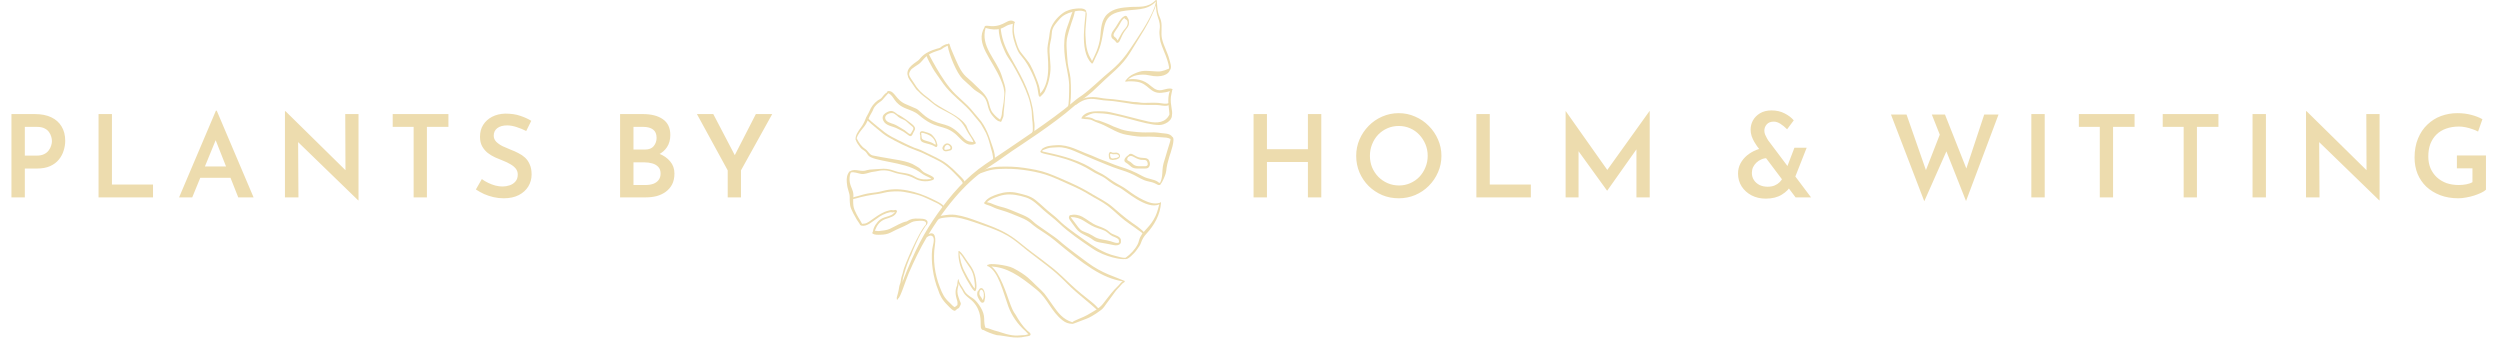 <svg width="437" height="59" viewBox="0 0 437 59" fill="none" xmlns="http://www.w3.org/2000/svg">
<path d="M6.12 19.94C7.227 19.94 8.173 20.127 8.96 20.5C9.747 20.873 10.347 21.407 10.76 22.1C11.187 22.793 11.4 23.633 11.4 24.62C11.4 25.193 11.307 25.767 11.12 26.34C10.947 26.913 10.667 27.433 10.28 27.9C9.907 28.366 9.4 28.747 8.76 29.04C8.133 29.32 7.36 29.46 6.44 29.46H4.34V34.5H2V19.94H6.12ZM6.44 27.2C6.947 27.2 7.373 27.113 7.72 26.94C8.067 26.767 8.333 26.547 8.52 26.28C8.72 26.013 8.86 25.74 8.94 25.46C9.033 25.166 9.08 24.907 9.08 24.68C9.08 24.44 9.04 24.18 8.96 23.9C8.88 23.607 8.747 23.333 8.56 23.08C8.373 22.813 8.113 22.6 7.78 22.44C7.447 22.267 7.02 22.18 6.5 22.18H4.34V27.2H6.44ZM17.227 19.94H19.567V32.26H26.747V34.5H17.227V19.94ZM31.304 34.5L37.744 19.34H37.884L44.324 34.5H41.644L37.104 23L38.784 21.86L33.604 34.5H31.304ZM35.344 29.1H40.324L41.124 31.08H34.644L35.344 29.1ZM62.609 35.02L51.429 24.18L52.109 24.46L52.169 34.5H49.809V19.44H49.909L60.929 30.28L60.389 30.12L60.349 19.94H62.669V35.02H62.609ZM68.644 19.94H78.384V22.18H74.624V34.5H72.304V22.18H68.644V19.94ZM91.984 22.9C91.464 22.633 90.91 22.407 90.324 22.22C89.737 22.02 89.177 21.92 88.644 21.92C87.924 21.92 87.35 22.08 86.924 22.4C86.51 22.72 86.304 23.16 86.304 23.72C86.304 24.12 86.45 24.473 86.744 24.78C87.037 25.073 87.41 25.333 87.864 25.56C88.317 25.773 88.797 25.98 89.304 26.18C89.744 26.34 90.177 26.533 90.604 26.76C91.044 26.973 91.437 27.24 91.784 27.56C92.13 27.88 92.404 28.28 92.604 28.76C92.817 29.227 92.924 29.806 92.924 30.5C92.924 31.26 92.73 31.96 92.344 32.6C91.957 33.227 91.404 33.727 90.684 34.1C89.964 34.473 89.084 34.66 88.044 34.66C87.444 34.66 86.85 34.593 86.264 34.46C85.69 34.327 85.144 34.147 84.624 33.92C84.104 33.68 83.624 33.413 83.184 33.12L84.224 31.3C84.544 31.54 84.91 31.76 85.324 31.96C85.737 32.16 86.164 32.32 86.604 32.44C87.044 32.547 87.457 32.6 87.844 32.6C88.257 32.6 88.664 32.533 89.064 32.4C89.477 32.267 89.817 32.047 90.084 31.74C90.364 31.433 90.504 31.026 90.504 30.52C90.504 30.107 90.384 29.753 90.144 29.46C89.904 29.166 89.59 28.913 89.204 28.7C88.83 28.473 88.417 28.273 87.964 28.1C87.51 27.927 87.044 27.733 86.564 27.52C86.097 27.306 85.664 27.047 85.264 26.74C84.864 26.42 84.537 26.033 84.284 25.58C84.03 25.127 83.904 24.567 83.904 23.9C83.904 23.1 84.09 22.407 84.464 21.82C84.837 21.233 85.35 20.767 86.004 20.42C86.67 20.073 87.437 19.887 88.304 19.86C89.33 19.86 90.204 19.986 90.924 20.24C91.657 20.48 92.304 20.773 92.864 21.12L91.984 22.9ZM112.371 19.94C113.851 19.94 115.017 20.24 115.871 20.84C116.737 21.44 117.171 22.36 117.171 23.6C117.171 24.427 116.977 25.133 116.591 25.72C116.217 26.293 115.691 26.74 115.011 27.06C114.331 27.366 113.537 27.533 112.631 27.56L112.271 26.32C113.351 26.333 114.311 26.506 115.151 26.84C115.991 27.16 116.657 27.62 117.151 28.22C117.644 28.806 117.891 29.506 117.891 30.32C117.891 31.08 117.751 31.727 117.471 32.26C117.191 32.78 116.817 33.206 116.351 33.54C115.884 33.873 115.357 34.12 114.771 34.28C114.184 34.426 113.571 34.5 112.931 34.5H108.391V19.94H112.371ZM112.751 26.14C113.444 26.14 113.951 25.94 114.271 25.54C114.604 25.127 114.771 24.646 114.771 24.1C114.771 23.433 114.564 22.947 114.151 22.64C113.737 22.333 113.177 22.18 112.471 22.18H110.731V26.14H112.751ZM112.831 32.34C113.324 32.34 113.771 32.273 114.171 32.14C114.571 31.993 114.884 31.773 115.111 31.48C115.351 31.173 115.471 30.793 115.471 30.34C115.471 29.833 115.331 29.44 115.051 29.16C114.784 28.88 114.437 28.68 114.011 28.56C113.584 28.44 113.137 28.38 112.671 28.38H110.731V32.34H112.831ZM127.203 29.78L121.823 19.94H124.683L128.783 27.78L128.083 27.82L132.123 19.94H134.983L129.523 29.78V34.5H127.203V29.78Z" fill="#EDDCAE"/>
<path d="M203.744 27.37C203.501 28.122 203.241 28.898 203.204 29.694C203.168 30.459 203.142 31.182 202.826 31.886C202.653 32.081 202.542 31.882 202.322 31.737C201.686 31.317 200.691 31.311 199.792 30.828C198.122 29.932 197.299 29.596 195.673 29.091C194.676 28.782 193.747 28.327 192.76 27.992C191.889 27.697 191.082 27.259 190.215 26.951C188.718 26.421 186.797 25.246 184.702 25.379C183.755 25.439 182.921 25.453 182.133 26.038C182.069 26.085 182.057 26.156 182.081 26.206C180.842 27.16 184.884 26.662 189.812 29.28C190.346 29.563 190.839 29.913 191.367 30.2C191.825 30.447 192.305 30.643 192.76 30.897C193.743 31.45 193.92 31.929 195.702 32.79C196.612 33.229 200.492 36.785 202.646 35.71C202.556 35.988 202.343 37.001 201.989 37.755C201.089 39.67 199.963 40.179 199.32 41.433C199.108 41.845 199.07 42.316 198.856 42.721C198.363 43.66 197.624 44.426 196.767 45.047C196.235 45.128 195.521 44.864 195.043 44.752C192.869 44.251 191.036 42.985 189.627 41.994C184.435 38.343 185.903 39.004 183.758 37.328C182.801 36.581 181.953 35.708 180.999 34.955C180.045 34.201 178.964 34.002 177.815 33.725C176.719 33.461 175.584 33.556 174.519 33.9C173.73 34.154 172.623 34.546 172.158 35.296C172.035 35.355 171.971 35.551 172.116 35.628C172.539 35.852 173.027 35.929 173.459 36.151C173.985 36.423 174.557 36.605 175.123 36.766C176.275 37.094 177.337 37.574 178.443 38.023C180.079 38.687 180.283 39.199 181.282 39.866C182.296 40.544 183.349 41.175 184.289 41.959C189.609 46.389 192.624 48.585 196.261 49.184C196.107 49.274 195.952 49.401 195.874 49.5C195.549 49.912 195.127 50.262 194.776 50.654C194.063 51.444 193.433 52.312 192.773 53.143C192.111 53.974 190.941 54.525 190.043 55.073C189.42 55.454 187.719 56.017 187.443 56.329C185.765 55.805 184.939 54.653 184.076 53.437C182.235 50.845 182.822 51.52 180.979 49.764C180.183 49.005 179.486 48.102 177.118 46.872C175.99 46.285 172.704 45.949 172.775 46.308C172.751 46.187 172.584 46.282 172.562 46.417C172.54 46.54 172.616 46.536 172.719 46.538C174.516 47.401 175.368 51.13 176.252 53.554C176.821 55.118 177.865 56.673 179.247 57.882C179.445 58.054 179.58 58.278 179.776 58.419C178.94 58.668 179.287 58.527 177.998 58.645C176.632 58.771 174.835 58.036 174.551 57.969C173.325 57.68 173.119 57.438 172.249 57.281C171.945 56.363 172.109 55.979 171.991 55.202C171.794 53.917 170.59 52.479 170.076 52.161C168.508 51.188 168.708 50.933 168.197 50.187C167.932 49.804 167.614 49.318 167.561 48.836C167.557 48.798 167.495 48.801 167.491 48.836C167.406 48.825 167.348 49.636 167.305 49.862C166.785 51.007 167.135 51.916 167.341 52.66C167.394 52.843 167.37 53.222 167.35 53.325C167.249 53.439 167.037 53.548 166.94 53.652C166.922 53.662 166.905 53.673 166.886 53.685C166.535 53.529 166.313 53.202 166.034 52.947C165.066 52.068 164.771 51.463 164.279 50.193C163.407 47.942 163.027 45.417 163.42 42.869C163.736 40.813 163.003 40.528 162.315 40.948C166.502 34.152 170.267 30.812 173.181 28.967C174.486 28.139 175.712 27.216 176.983 26.344C178.195 25.513 184.123 21.741 187.746 18.55C188.775 17.643 189.943 16.924 190.957 16.001C191.972 15.08 192.933 14.099 193.96 13.194C196.991 10.515 197.12 9.835 198.826 7.126C200.75 4.074 201.068 3.31 201.726 1.797C201.833 1.547 201.999 1.167 202.053 0.901C202.069 1.631 202.162 2.334 202.416 3.043C203.024 4.751 202.589 5.062 202.678 5.959C202.723 6.42 202.748 6.869 202.862 7.319C203.071 8.133 203.793 9.655 204.029 10.453C204.081 10.628 204.438 11.745 204.338 11.993C204.064 12.078 203.232 12.542 202.34 12.497C200.006 12.38 199.762 12.195 198.157 12.931C197.551 13.209 197.148 13.57 196.752 14.078C196.659 14.133 196.668 14.291 196.774 14.274C197.413 14.17 198.134 14.206 198.77 14.3C200.777 14.599 200.977 16.383 203.009 16.224C203.457 16.188 204.026 16.094 204.497 15.918C203.91 17.308 204.437 19.27 204.414 20.014C203.768 21.433 202.269 21.587 200.754 21.25C198.825 20.822 196.685 20.188 194.028 19.608C193.37 19.465 192.704 19.455 192.033 19.445C191.069 19.431 189.627 19.558 189.092 20.529C189.088 20.535 189.088 20.541 189.086 20.547C189.073 20.562 189.062 20.577 189.058 20.596C188.981 20.705 189.105 20.795 189.202 20.745C189.79 20.881 190.43 20.761 190.979 21.055C191.611 21.393 192.31 21.567 192.961 21.884C194.217 22.494 195.473 23.299 196.868 23.549C200.43 24.185 199.006 23.672 203.076 23.998C203.677 24.047 204.112 24.021 204.616 24.296C204.605 24.52 204.522 24.829 204.456 25.019C204.184 25.79 203.996 26.592 203.744 27.37ZM157.719 49.376C157.831 48.941 157.785 48.776 157.865 48.498C157.931 48.272 158.001 48.052 158.062 47.824C158.352 46.775 158.75 45.676 159.051 44.984C159.145 44.769 159.296 44.572 159.352 44.345C159.402 44.143 160.474 41.655 160.965 40.798C161.036 40.675 161.779 39.531 161.802 39.498C162.111 39.235 162.324 38.761 161.928 38.466C161.582 38.208 161.077 38.228 160.667 38.21C159.598 38.163 159.224 38.254 158.493 38.699C157.548 38.877 156.712 39.451 155.562 39.996C154.985 40.269 154.267 40.307 153.64 40.387C153.417 40.415 153.15 40.331 152.926 40.331C153.278 39.402 153.777 38.631 154.788 38.289C155.524 38.039 156.484 37.845 156.774 37.015C156.818 36.938 156.828 36.814 156.74 36.811C156.732 36.807 156.725 36.804 156.715 36.801C156.756 36.807 156.622 36.704 156.572 36.699C156.397 36.676 156.135 36.804 155.972 36.727C155.819 36.656 155.41 36.794 155.261 36.83C153.475 37.271 151.996 38.984 151.169 39.081C150.977 39.105 150.848 39.088 150.699 39.131C150.694 39.126 150.69 39.123 150.685 39.12C150.225 38.218 149.916 37.961 149.367 36.672C149.15 36.159 149.137 35.62 149.131 35.072C149.127 34.621 149.221 34.216 149.15 33.762C149.021 32.933 148.391 32.27 148.513 31C148.578 30.334 148.687 30.318 148.735 30.153C149.245 29.988 150.033 30.328 150.535 30.402C151.159 30.491 151.714 30.217 152.308 30.082C152.571 30.024 152.842 30.02 153.107 29.957C154.113 29.717 154.968 29.672 156.15 30.11C157.546 30.625 158.292 30.352 160.002 31.267C161.513 32.073 163.185 31.509 163.219 31.34C163.463 31.047 162.783 30.732 162.467 30.581C161.38 30.064 161.532 30.212 160.858 29.521C160.64 29.296 160.361 29.185 160.102 29.012C158.592 28 156.561 27.978 152.571 27.179C151.975 27.06 151.722 26.35 151.221 26.026C150.554 25.594 150.162 24.966 149.798 24.278C149.801 24.238 149.779 24.192 149.741 24.168C149.984 23.36 150.554 22.771 151.068 22.115C151.646 21.378 151.864 20.444 152.378 19.671C152.597 19.339 152.657 18.952 152.917 18.636C153.7 17.687 153.853 17.996 154.5 17.163C154.736 16.859 155.042 16.599 155.271 16.293C156.404 16.786 156.112 18.097 158.455 19.004C159.17 19.282 159.971 19.548 160.557 20.053C163.683 22.745 164.746 21.661 166.883 23.313C167.688 23.935 168.568 25.323 169.685 25.285C170.05 25.328 170.304 25.236 170.601 25.043C170.598 25.034 170.593 25.025 170.59 25.017C170.59 25.017 170.516 24.868 170.514 24.863C170.513 24.863 170.512 24.863 170.512 24.863C169.94 23.762 169.567 23.62 168.916 21.971C168.845 21.874 168.775 21.775 168.702 21.68C167.619 20.25 165.482 19.477 163.367 18.051C163.076 17.855 162.832 17.593 162.565 17.368C161.839 16.756 161.185 16.471 160.221 15.211C159.31 13.76 159.001 13.555 158.909 12.987C158.878 12.797 159.085 12.232 159.5 11.95C159.803 11.744 160.09 11.509 160.407 11.324C161.038 10.957 161.343 10.359 161.875 9.893C162.955 8.947 164.299 8.904 164.745 8.492C164.973 8.282 165.259 8.201 165.512 8.049C165.519 8.048 165.527 8.045 165.537 8.038C165.576 8.01 165.613 8.002 165.649 7.997C165.953 9.692 167.234 12.771 168.271 13.808C168.831 14.367 169.46 14.851 170.011 15.414C170.42 15.833 170.999 16.105 171.466 16.455C173.032 17.628 172.255 18.767 173.507 20.248C173.821 20.619 174.27 21.182 174.78 21.236C174.849 21.315 174.985 21.328 175.041 21.213C175.073 21.182 175.091 21.137 175.093 21.094C175.183 20.887 175.285 20.686 175.358 20.472C175.454 20.195 175.416 19.875 175.446 19.589C175.525 18.857 175.613 18.145 175.647 17.409C175.733 15.539 176.054 16.022 175.053 13.096C174.102 10.315 171.35 8.105 172.28 4.889C174.513 5.536 175.292 4.849 176.026 4.466C176.341 4.302 176.719 4.268 177.052 4.152C176.981 4.474 176.993 4.834 176.977 5.151C176.923 6.254 177.413 7.742 177.836 8.703C178.054 9.2 178.303 9.534 178.658 9.948C179.939 11.435 181.11 14.186 181.337 15.34C181.542 16.379 181.509 16.753 181.656 16.826C181.695 16.915 181.773 16.967 181.876 16.869C182.694 16.106 182.573 16.109 182.979 15.165C183.298 14.424 183.446 13.632 183.565 12.838C183.815 11.173 183.283 9.512 183.518 7.865C183.575 7.469 183.686 7.078 183.758 6.685C183.834 6.28 183.82 5.867 183.888 5.46C184.023 4.651 184.667 3.982 185.178 3.378C185.774 2.673 186.533 2.319 187.411 2.091C188.875 1.71 189.235 1.9 189.753 2.08C189.868 2.853 188.528 8.807 190.771 11.027C190.772 11.03 190.777 11.031 190.777 11.032C190.818 11.152 191.002 11.115 191.05 10.999C191.322 10.341 191.681 9.725 191.956 9.068C193.485 5.408 192.095 2.753 195.981 1.988C198.455 1.501 200.407 2.001 202.053 0.255C201.979 0.575 201.951 0.894 201.831 1.214C200.884 3.76 198.794 6.667 197.588 8.499C195.68 11.398 194.11 12.345 192.866 13.48C188.335 17.613 189.51 16.194 187.417 17.976C184.011 20.877 177.29 25.314 172.282 28.675C168.874 30.963 166.138 34.171 163.881 37.354C161.679 40.457 159.871 43.724 157.719 49.376ZM155.053 16.14C155.054 16.145 155.054 16.148 155.054 16.153C155.054 16.153 155.053 16.153 155.052 16.154C155.053 16.15 155.053 16.145 155.053 16.14ZM204.907 23.905C204.48 23.278 203.476 23.339 203.056 23.272C200.907 22.928 200.993 23.375 197.627 22.965C196.884 22.875 196.166 22.718 195.478 22.422C195.112 22.264 194.734 22.18 194.375 21.986C193.867 21.711 192.273 21.131 192.141 21.089C191.998 21.044 191.835 21.034 191.69 21.006C191.126 20.899 191.052 20.442 189.57 20.48C190.051 20.236 190.47 19.937 191.036 19.819C191.4 19.743 191.797 19.796 192.166 19.801C195.384 19.846 200.006 21.857 202.646 21.854C203.502 21.854 204.865 21.17 204.852 20.174C205.035 19.285 204.522 18.416 204.672 16.918C204.713 16.516 204.854 16.125 204.911 15.724C204.963 15.694 204.986 15.593 204.921 15.562C204.414 15.314 203.564 15.66 203.035 15.755C202.017 15.933 201.429 15.194 200.704 14.655C199.392 13.677 197.737 13.748 197.139 13.916C197.6 13.553 198.08 13.268 198.695 13.153C199.445 13.013 200.1 12.992 200.845 13.164C203.113 13.688 204.306 12.936 204.491 12.265C204.918 11.857 204.52 10.848 204.407 10.402C204.092 9.145 203.401 8.041 203.118 6.772C202.888 5.735 203.189 4.681 202.949 3.654C202.829 3.143 202.542 2.682 202.43 2.169C202.277 1.474 202.272 0.755 202.198 0.048C202.192 -0.01 202.148 -0.008 202.111 0.016C202.079 0 202.036 0.002 202.008 0.031C200.585 1.48 199.041 1.114 197.515 1.226C196.127 1.328 194.696 1.448 193.611 2.419C192.511 3.402 192.461 4.985 192.334 6.34C192.14 8.43 191.156 10.064 190.881 10.675C190.712 10.187 190.402 10.003 190.081 8.912C189.816 8.015 189.792 7.113 189.738 6.189C189.69 5.353 189.804 4.547 189.861 3.717C189.974 2.065 190.011 2.632 189.858 1.999C189.87 1.952 189.866 1.896 189.846 1.866C189.504 1.373 188.647 1.462 188.123 1.503C187.323 1.564 186.453 1.812 185.797 2.284C184.703 3.072 183.603 4.418 183.481 5.804C183.405 6.682 183.162 7.527 183.091 8.402C182.99 9.657 183.976 14.082 181.836 16.352C181.834 16.352 181.831 16.353 181.829 16.354C181.827 15.482 181.488 14.521 181.172 13.757C180.913 13.129 180.284 11.411 179.631 10.655C179.293 10.263 179.018 9.824 178.67 9.437C178.202 8.915 177.939 8.306 177.734 7.635C177.337 6.338 177.059 5.434 177.321 4.028C177.334 4.02 177.347 4.013 177.359 4.005C177.42 3.965 177.428 3.871 177.368 3.827C176.187 2.991 175.679 4.675 173.259 4.57C172.918 4.554 172.038 4.348 172.101 4.746C170.366 7.635 173.423 10.304 174.956 13.971C175.339 14.848 175.62 15.771 175.549 16.681C175.487 17.474 175.405 18.247 175.242 19.025C175.032 20.016 175.268 19.942 174.822 20.913C174.32 20.591 173.898 20.19 173.525 19.718C173.055 19.122 172.99 18.411 172.767 17.718C172.361 16.46 171.226 15.644 170.338 14.734C169.156 13.525 168.48 13.418 167.531 11.459C166.985 10.331 166.364 8.797 166.228 8.494C166.05 8.099 165.992 7.318 165.689 7.707C165.7 7.685 165.702 7.669 165.662 7.704C165.363 7.682 165.075 7.863 164.813 7.988C164.657 8.062 164.54 8.189 164.405 8.29C164.228 8.422 163.994 8.447 163.787 8.508C161.511 9.177 161.057 10 160.652 10.434C160.206 10.908 158.395 11.677 158.634 13.082C158.638 13.112 158.651 13.137 158.668 13.156C158.78 13.829 159.106 14.031 159.876 15.222C160.023 15.449 160.228 15.743 160.472 15.911C161.156 16.694 161.754 17.009 162.462 17.606C163.021 18.078 163.575 18.518 164.217 18.879C165.503 19.602 167.057 20.213 168.039 21.349C168.491 21.87 168.869 22.579 169.196 23.185C169.478 23.708 170 24.251 170.133 24.847C169.071 24.698 168.946 24.649 168.033 23.696C165.572 21.131 164.839 22.24 162.213 20.639C161.55 20.234 161.053 19.668 160.456 19.185C160.247 19.016 159.976 18.915 159.73 18.816C159.308 18.644 158.903 18.437 158.477 18.273C156.518 17.517 156.459 15.841 155.256 15.912C155.204 15.916 155.159 15.943 155.13 15.983C155.075 16.008 155.052 16.07 155.053 16.13C155.048 16.079 155.014 16.036 155.05 16.154C154.641 16.354 154.303 16.865 154.108 17.1C153.915 17.335 153.666 17.379 153.44 17.546C152.756 18.051 152.288 18.674 151.966 19.455C151.786 19.889 151.503 20.266 151.33 20.715C151.115 21.274 150.848 21.807 150.49 22.288C150.047 22.886 149.493 23.646 149.552 24.391C149.554 24.419 149.567 24.429 149.582 24.43C149.713 24.896 150.081 25.394 150.365 25.753C150.557 25.995 150.783 26.151 151.039 26.312C151.369 26.518 151.531 26.81 151.742 27.117C152.528 28.256 158.048 28.22 160.638 29.991C160.891 30.163 161.134 30.347 161.393 30.506C162.026 30.895 162.503 30.971 162.811 31.282C160.588 31.59 160.197 30.932 159.276 30.549C158.644 30.286 157.926 30.236 157.26 30.118C156.241 29.935 155.562 29.36 153.833 29.528C153.238 29.584 152.639 29.583 152.049 29.646C151.254 29.73 151.309 30 150.032 29.787C149.564 29.709 149.027 29.662 148.618 29.927C148.555 29.93 148.496 29.959 148.458 30.008C148.049 30.539 147.953 31.192 148.019 31.863C148.061 32.3 148.111 32.709 148.247 33.127C148.722 34.581 148.399 34.268 148.607 35.883C148.704 36.631 149.62 38.116 149.766 38.384C149.939 38.7 150.203 38.968 150.349 39.297C150.364 39.331 150.393 39.352 150.426 39.365C150.435 39.374 150.446 39.38 150.459 39.386C150.466 39.404 150.48 39.419 150.504 39.426C151.537 39.693 152.376 38.785 153.747 37.869C154.391 37.438 155.548 36.975 155.896 37.119C156.053 37.183 156.3 37.035 156.443 37.048C156.152 37.352 156.089 37.522 155.36 37.767C154.829 37.947 154.28 38.045 153.826 38.4C153.286 38.821 152.656 39.709 152.599 40.454C152.49 40.575 152.443 40.786 152.545 40.846C152.948 41.085 153.465 41.04 153.915 41.03C154.513 41.019 155.139 40.936 155.676 40.653C157.052 39.928 157.857 39.662 158.581 39.266C159.087 38.989 159.509 38.682 160.102 38.647C160.514 38.623 162.201 38.343 161.823 39.277C160.578 40.538 158.009 46.639 157.891 47.341C157.794 47.903 157.507 48.445 157.472 49.01C157.453 49.293 157.375 49.51 157.275 49.769C157.168 50.045 157.153 50.402 157.087 50.695C157.005 51.065 156.932 51.43 156.813 51.792C156.748 51.985 156.722 52.134 156.767 52.331C156.79 52.437 156.928 52.361 156.952 52.297C156.968 52.25 156.981 52.204 156.997 52.158C157.364 52.117 158.292 49.026 158.861 47.722C159.804 45.566 160.803 43.476 161.987 41.491C162.31 41.23 162.74 41.026 163.047 41.346C163.475 41.797 163.013 43.018 162.95 43.556C162.704 45.618 163.086 48.524 164.015 50.751C164.261 51.58 164.687 52.421 165.639 53.354C165.863 53.572 166.82 54.719 167.094 54.178C167.168 54.155 167.234 54.086 167.278 54.038C167.308 54.006 167.354 53.98 167.398 53.951C167.581 53.904 167.695 53.761 167.758 53.576C167.899 53.353 168.036 53.073 167.889 52.851C167.863 52.748 167.82 52.661 167.768 52.571C167.69 52.245 167.367 51.628 167.352 50.964C167.361 50.39 167.542 49.999 167.584 49.498C167.748 50.186 168.088 50.379 168.306 50.89C168.681 51.764 169.53 52.127 170.132 52.786C171.594 54.388 171.388 56.18 171.425 56.783C171.445 57.092 171.4 57.327 171.621 57.578C171.694 57.66 171.826 57.715 171.938 57.692C172.37 57.952 173.445 58.39 174.235 58.585C175.779 58.671 177.321 59.286 179.232 58.838C179.442 58.789 179.971 58.773 180.102 58.582C180.307 58.276 179.73 57.939 179.538 57.76C178.753 57.03 178.078 55.983 177.548 55.045C177.058 54.367 176.888 53.984 176.338 52.464C176.08 51.747 174.749 47.558 173.275 46.564C175.989 46.778 177.989 47.988 181.256 50.684C183.193 52.283 183.693 54.389 185.738 55.994C186.282 56.422 186.737 56.576 187.398 56.603C187.485 56.684 187.817 56.493 189.937 55.707C190.333 55.56 191.228 55.127 192.479 54.179C192.873 53.88 193.121 53.465 193.407 53.069C193.749 52.597 194.102 52.136 194.446 51.664C194.745 51.252 195.015 50.841 195.368 50.47C195.547 50.281 195.773 50.063 195.925 49.857C196.016 49.734 196.315 49.41 196.486 49.366C196.595 49.337 196.679 49.05 196.517 49.079C194.838 48.328 192.739 47.848 190.06 45.871C182.785 40.505 187.475 43.542 181.398 39.377C180.406 38.695 180.354 38.251 178.789 37.574C174.867 35.876 175.541 36.426 173.857 35.792C173.072 35.497 173.34 35.521 172.517 35.349C172.977 34.806 174.571 34.211 175.55 34.055C176.803 33.855 178.149 34.131 179.343 34.513C180.537 34.892 181.461 35.879 182.371 36.693C183.257 37.486 184.23 38.17 185.09 38.991C186.851 40.673 188.939 42.069 190.952 43.438C193.251 44.999 196.182 45.43 196.69 45.272C196.704 45.295 196.73 45.311 196.776 45.304C197.174 45.252 197.475 44.977 197.76 44.715C198.118 44.383 198.439 44.064 198.715 43.659C198.986 43.263 199.307 42.889 199.453 42.424C199.633 41.853 199.972 41.299 200.383 40.865C201.769 39.39 202.817 37.505 202.946 35.444C202.953 35.342 202.836 35.325 202.786 35.403C202.779 35.414 202.773 35.427 202.765 35.438C201.752 35.769 200.761 35.393 199.836 34.947C198.848 34.472 197.957 33.882 197.086 33.221C196.286 32.612 195.38 32.225 194.544 31.674C193.706 31.123 192.983 30.518 192.051 30.111C190.781 29.555 189.622 28.053 183.161 26.683C182.963 26.641 182.769 26.607 182.574 26.552C182.36 26.491 182.011 26.518 182.275 26.245C183.674 25.713 183.293 25.848 184.877 25.747C185.847 25.684 186.871 26.004 187.752 26.381C187.855 26.424 193.68 28.981 195.402 29.517C196.354 29.812 197.333 30.141 198.224 30.586C198.972 30.96 199.733 31.481 200.55 31.666C201.098 31.789 201.635 31.886 202.128 32.171C202.347 32.297 202.504 32.403 202.76 32.323C202.859 32.293 202.878 32.23 202.9 32.138C203.199 31.835 203.659 30.71 203.772 30.291C203.996 29.455 203.717 29.643 204.404 27.375C204.534 26.947 205.56 24.192 204.907 23.905Z" fill="#EDDCAE"/>
<path d="M170.385 50.447C170.054 50.102 169.838 49.599 169.578 49.21C169.201 48.651 168.925 48.045 168.601 47.456C168.08 46.503 167.818 45.326 167.703 44.236C168.066 44.58 168.347 45.011 168.606 45.433C169.336 46.627 170.062 47.137 170.292 48.856C170.332 49.151 170.378 49.442 170.404 49.737C170.413 49.834 170.416 50.196 170.385 50.447ZM168.99 45.531C168.582 44.944 168.266 44.316 167.673 43.882C167.581 43.814 167.469 44.01 167.543 44.09C167.472 45.263 167.825 46.613 168.354 47.646C168.641 48.208 168.9 48.79 169.248 49.316C169.586 49.828 169.868 50.493 170.354 50.881C170.42 50.933 170.52 50.844 170.548 50.791C170.744 50.432 170.693 49.836 170.657 49.441C170.454 47.298 169.754 46.631 168.99 45.531Z" fill="#EDDCAE"/>
<path d="M171.807 52.44C171.696 52.353 171.606 52.102 171.545 52.017C171.38 51.787 171.028 51.496 171.287 50.825C171.571 50.523 171.425 50.658 171.573 50.656C171.71 50.654 171.783 50.818 171.838 50.916C171.976 51.162 171.975 51.427 171.975 51.703C171.975 51.885 171.91 52.21 171.807 52.44ZM171.057 50.76C170.947 50.851 170.857 50.917 170.823 51.197C170.773 51.622 170.871 51.839 171.061 52.204C171.172 52.417 171.397 52.86 171.668 52.914C171.867 52.955 172.088 52.784 172.09 52.582C172.09 52.255 172.289 52.234 172.169 51.377C172.128 51.073 172.042 50.79 171.854 50.544C171.571 50.173 171.189 50.414 171.057 50.76Z" fill="#EDDCAE"/>
<path d="M191.303 39.666C192.06 40.004 192.94 40.106 193.593 40.656C193.868 40.887 194.097 41.09 194.418 41.261C194.648 41.384 195.265 41.56 195.512 41.826C195.513 41.847 195.516 41.87 195.527 41.892C195.539 41.932 195.553 41.936 195.57 41.904C195.57 41.904 195.57 41.905 195.571 41.906C195.551 42.009 195.571 42.083 195.608 42.21C195.599 42.262 195.616 42.287 195.625 42.343C195.335 42.657 194.469 42.272 194.194 42.187C193.713 42.037 193.192 41.958 192.698 41.867C191.338 41.616 191.344 41.31 190.283 40.813C189.93 40.648 189.555 40.552 189.209 40.374C188.642 40.085 188.448 39.641 187.375 38.254C187.302 38.159 187.224 38.053 187.191 37.935C189.145 37.99 189.639 38.926 191.303 39.666ZM188.104 39.953C188.857 40.969 190.091 41.156 191.044 41.915C191.708 42.444 192.44 42.351 194.624 42.833C195.649 43.059 196.048 42.534 195.921 42.119C195.929 42.099 195.936 42.077 195.937 42.05C195.986 41.327 194.89 41.121 194.399 40.867C193.664 40.491 193.925 40.191 191.889 39.475C190.862 39.112 190.102 38.385 189.161 37.874C188.631 37.587 187.784 37.406 187.163 37.615C187.102 37.534 186.976 37.624 186.942 37.714C186.903 37.738 186.885 37.781 186.885 37.824C186.756 38.224 186.916 38.343 188.104 39.953Z" fill="#EDDCAE"/>
<path d="M195.042 27.637C195.032 27.613 195.016 27.598 194.983 27.607C194.802 27.656 194.568 27.736 194.384 27.688C194.226 27.648 194.26 27.615 194.208 27.574C194.196 27.543 194.174 27.518 194.14 27.511C194.099 27.501 194.057 27.165 194.047 27.121C193.995 26.997 194.048 26.907 194.209 26.853C194.721 27.15 195.177 26.722 195.556 27.164C195.755 27.396 195.337 27.555 195.042 27.637ZM195.38 26.725C195.091 26.599 194.771 26.749 194.478 26.689C194.278 26.647 194.123 26.429 193.946 26.652C193.773 26.869 193.801 27.103 193.83 27.365C193.842 27.465 193.877 27.736 193.957 27.797C194.041 27.877 194.022 27.883 193.998 27.813C194.008 27.842 194.041 27.879 194.076 27.883C194.074 27.886 194.082 27.89 194.114 27.892C194.32 27.905 194.402 28.044 194.736 27.929C195.059 27.925 195.407 27.819 195.615 27.625C195.946 27.314 195.757 26.891 195.38 26.725Z" fill="#EDDCAE"/>
<path d="M200.048 29.054C199.342 29.024 198.5 29.201 197.983 28.64C197.762 28.405 197.492 28.212 197.2 28.079C196.926 27.954 197.034 27.671 197.21 27.422C197.238 27.43 197.269 27.426 197.294 27.405C197.833 26.948 198.233 27.648 199.311 27.914C199.859 28.048 200.53 27.684 200.626 28.629C200.662 29.004 200.336 29.067 200.048 29.054ZM198.964 27.47C198.21 27.214 197.674 26.517 197.246 27.11C196.441 27.666 196.392 28.165 196.764 28.395C197.829 29.054 197.666 29.484 198.993 29.464C200.296 29.444 200.426 29.495 200.649 29.36C200.972 29.164 201.062 28.763 200.983 28.406C200.737 27.296 199.841 27.767 198.964 27.47Z" fill="#EDDCAE"/>
<path d="M195.757 4.191C195.906 3.903 196.284 3.179 196.606 3.157C196.581 3.218 196.591 3.294 196.662 3.316C197.252 3.508 197.201 4.21 196.92 4.663C196.56 5.245 196.418 5.073 195.604 6.646C195.542 6.765 195.478 6.882 195.413 6.997C195.379 7.122 195.347 7.121 195.318 6.995C195.224 6.857 195.153 6.714 195.023 6.605C194.838 6.453 194.639 6.366 194.65 6.086C194.671 5.671 195.36 4.962 195.757 4.191ZM194.657 6.901C194.858 7.044 194.972 7.215 195.124 7.402C195.238 7.543 195.371 7.497 195.497 7.424C195.801 7.247 195.917 6.481 196.54 5.529C196.882 5.005 197.351 4.659 197.349 3.989C197.348 3.699 197.317 3.352 197.145 3.174C197.11 3.093 197.069 3.012 197.02 2.928C196.759 2.483 196.14 3.09 195.969 3.292C195.501 3.845 195.212 4.54 194.757 5.112C194.418 5.541 194.034 6.155 194.38 6.676C194.429 6.749 194.588 6.852 194.657 6.901Z" fill="#EDDCAE"/>
<path d="M159.302 23.195C159.177 23.502 158.975 23.452 158.759 23.262C158.356 22.909 157.968 22.628 157.495 22.375C157.083 22.154 156.689 21.863 156.247 21.705C155.728 21.517 154.817 21.332 154.731 20.654C154.641 19.93 155.861 19.566 156.317 19.867C157.197 20.446 156.705 20.392 158.05 20.97C158.368 21.105 158.631 21.429 158.9 21.644C159.111 21.815 159.324 21.98 159.52 22.168C159.87 22.506 159.418 22.906 159.302 23.195ZM159.245 21.557C157.995 20.544 157.012 20.015 156.909 19.997C156.605 19.768 156.359 19.543 156.019 19.429C155.563 19.276 154.804 19.673 154.51 20.005C154.133 20.428 154.276 21.005 154.601 21.396C155.13 22.033 156.176 22.102 156.867 22.481C157.211 22.669 157.585 22.804 157.917 23.014C158.25 23.223 158.551 23.473 158.873 23.696C159.457 24.1 159.541 23.244 159.84 22.828C160.218 22.301 159.607 21.85 159.245 21.557Z" fill="#EDDCAE"/>
<path d="M163.082 25.043C162.305 24.603 161.174 24.595 161.12 24.111C161.089 23.833 161.064 23.557 161.022 23.279C161.156 23.096 161.824 23.381 161.938 23.421C162.726 23.692 163.351 24.201 163.553 25.057C163.658 25.504 163.271 25.15 163.082 25.043ZM162.918 23.587C162.576 23.236 161.971 23.148 161.531 22.994C160.79 22.734 160.681 23.297 160.868 23.682C160.846 24.008 160.823 24.347 160.988 24.61C161.274 25.069 162.51 25.078 163.268 25.528C163.356 25.58 163.595 25.755 163.701 25.69C164.012 25.502 163.776 25.076 163.715 24.813C163.609 24.358 163.233 23.912 162.918 23.587Z" fill="#EDDCAE"/>
<path d="M165.076 26.009C165.067 25.731 165.244 25.409 165.523 25.321C165.841 25.221 166.4 25.855 166.018 26.052C165.907 26.11 165.755 26.106 165.636 26.138C165.462 26.185 165.19 26.244 165.055 26.083C165.069 26.063 165.078 26.039 165.076 26.009ZM164.795 26.098C164.822 26.194 164.886 26.284 164.997 26.358C165.225 26.51 165.553 26.439 165.794 26.372C166.006 26.314 166.265 26.318 166.381 26.089C166.62 25.617 166.065 25.121 165.637 25.067C165.045 24.994 164.549 25.87 164.795 26.098Z" fill="#EDDCAE"/>
<path d="M173.533 25.744C173.205 24.853 172.964 23.953 172.572 23.085C172.197 22.252 171.736 21.412 171.12 20.733C170.456 20 169.884 19.197 169.183 18.493C168.508 17.816 167.775 17.2 167.09 16.536C166.378 15.844 165.729 15.041 165.165 14.225C164.116 12.704 163.216 11.119 162.361 9.483C162.392 9.412 162.372 9.348 162.248 9.343C162.23 9.343 162.214 9.343 162.197 9.342C162.05 9.336 161.839 9.494 161.901 9.653C162.197 10.425 162.61 11.158 163.012 11.878C163.468 12.691 164.055 13.4 164.566 14.174C165.608 15.755 167.006 16.958 168.401 18.21C169.125 18.86 169.775 19.581 170.375 20.345C170.683 20.736 171.029 21.094 171.328 21.493C171.592 21.844 171.773 22.247 172.005 22.617C172.523 23.442 172.835 24.439 173.077 25.376C173.32 26.322 173.688 27.223 173.592 28.209C173.582 28.226 173.577 28.244 173.577 28.262C173.577 28.296 173.577 28.331 173.577 28.365C173.577 28.516 173.874 28.376 173.889 28.267C174.007 27.42 173.827 26.545 173.533 25.744Z" fill="#EDDCAE"/>
<path d="M187.583 1.85C187.288 2.396 187.126 3.046 186.932 3.635C186.692 4.368 186.371 5.096 186.219 5.854C185.935 7.265 185.983 8.714 186.159 10.142C186.353 11.721 186.822 13.247 186.89 14.839C186.922 15.579 186.858 16.309 186.856 17.044C186.856 17.327 186.808 17.605 186.799 17.889C186.789 18.155 186.747 18.779 186.479 18.95C186.356 19.027 186.439 19.192 186.576 19.146C186.988 19.004 187.007 18.55 187.062 18.181C187.158 17.519 187.207 16.819 187.204 16.15C187.202 15.329 187.204 14.512 187.126 13.693C187.04 12.796 186.741 11.938 186.641 11.043C186.551 10.252 186.515 9.461 186.462 8.667C186.41 7.887 186.397 7.023 186.609 6.264C186.817 5.518 187.016 4.787 187.271 4.052C187.513 3.363 187.798 2.623 187.89 1.899C187.912 1.736 187.645 1.738 187.583 1.85Z" fill="#EDDCAE"/>
<path d="M204.422 17.966C203.858 18.298 203.045 18.022 202.422 17.98C201.619 17.927 200.792 17.984 199.985 17.984C199.641 17.985 199.313 17.948 198.974 17.884C198.632 17.819 198.262 17.863 197.912 17.8C197.155 17.662 196.389 17.602 195.629 17.478C194.921 17.363 194.234 17.304 193.519 17.261C192.708 17.211 191.91 16.976 191.097 16.969C189.963 16.959 188.697 17.218 187.999 18.219C187.976 18.253 187.981 18.394 188.047 18.345C188.523 17.991 189.06 17.645 189.627 17.456C190.304 17.231 191.073 17.25 191.773 17.37C192.501 17.496 193.236 17.596 193.977 17.622C194.727 17.649 195.463 17.823 196.208 17.904C196.938 17.982 197.656 18.165 198.385 18.231C199.149 18.3 199.903 18.348 200.673 18.349C201.352 18.35 202.048 18.304 202.722 18.397C203.235 18.466 203.924 18.625 204.386 18.323C204.396 18.32 204.406 18.315 204.416 18.307C204.435 18.291 204.451 18.278 204.469 18.264C204.554 18.194 204.577 17.875 204.422 17.966Z" fill="#EDDCAE"/>
<path d="M199.487 40.134C198.974 39.684 198.405 39.303 197.85 38.913C196.631 38.059 195.535 37.091 194.408 36.126C193.383 35.247 192.211 34.711 191.065 34.017C189.851 33.279 188.649 32.628 187.351 32.049C185.975 31.436 184.604 30.809 183.191 30.284C181.854 29.787 180.383 29.545 178.977 29.334C177.546 29.119 176.103 29.092 174.658 29.137C173.224 29.18 171.913 29.613 170.629 30.234C170.493 30.3 170.587 30.542 170.735 30.497C171.319 30.323 171.884 30.105 172.463 29.913C173.186 29.673 173.902 29.573 174.661 29.538C176.071 29.471 177.489 29.508 178.888 29.7C180.179 29.875 181.495 30.122 182.739 30.512C184.114 30.944 185.414 31.6 186.733 32.172C188.009 32.725 189.238 33.308 190.419 34.043C191.483 34.703 192.628 35.224 193.627 35.983C194.66 36.769 195.56 37.719 196.591 38.512C197.129 38.927 197.693 39.308 198.248 39.7C198.495 39.874 198.737 40.056 198.981 40.234C199.131 40.344 199.765 40.724 199.783 40.957C199.793 41.111 200.016 41.164 200.049 40.994C200.122 40.613 199.738 40.353 199.487 40.134Z" fill="#EDDCAE"/>
<path d="M192.28 53.919C192.001 54.029 191.704 53.598 191.541 53.429C191.329 53.21 191.097 53.019 190.86 52.828C190.248 52.331 189.627 51.844 189.014 51.347C187.804 50.365 186.698 49.288 185.568 48.217C183.412 46.175 180.857 44.565 178.576 42.665C177.477 41.75 176.334 40.948 175.048 40.322C173.745 39.69 172.395 39.211 171.039 38.715C169.73 38.236 168.418 37.75 167.03 37.558C166.319 37.46 165.61 37.548 164.905 37.653C164.372 37.731 163.831 37.809 163.456 38.224C163.276 38.423 163.553 38.754 163.744 38.542C164.178 38.063 165.101 38.052 165.705 37.982C166.515 37.887 167.296 37.994 168.086 38.18C169.471 38.508 170.818 39.038 172.166 39.493C173.554 39.964 174.964 40.513 176.229 41.264C177.463 41.996 178.534 42.987 179.662 43.866C180.838 44.782 182.024 45.682 183.208 46.586C184.408 47.502 185.487 48.503 186.547 49.578C187.548 50.594 188.642 51.516 189.74 52.422C190.338 52.916 190.924 53.403 191.493 53.927C191.763 54.176 192.076 54.421 192.374 54.1C192.435 54.032 192.385 53.878 192.28 53.919Z" fill="#EDDCAE"/>
<path d="M165.105 36.188C164.786 35.713 164.237 35.431 163.741 35.175C163.149 34.871 162.54 34.58 161.928 34.318C160.548 33.728 158.995 33.27 157.495 33.125C156.802 33.057 156.047 33.077 155.356 33.164C154.628 33.255 153.931 33.516 153.201 33.615C152.464 33.715 151.722 33.782 151.002 33.975C150.315 34.16 149.616 34.394 148.925 34.543C148.754 34.581 148.752 34.798 148.912 34.814V34.816C148.919 34.816 148.924 34.816 148.93 34.814C148.937 34.816 148.944 34.816 148.951 34.814C148.968 34.814 148.985 34.812 149.003 34.811C149.006 34.809 149.01 34.808 149.015 34.807C149.507 34.76 150.03 34.546 150.514 34.444C151.18 34.305 151.817 34.138 152.493 34.047C153.175 33.955 153.834 33.87 154.499 33.697C155.284 33.492 156.045 33.455 156.853 33.45C157.623 33.445 158.369 33.594 159.12 33.751C159.864 33.908 160.584 34.078 161.292 34.36C161.921 34.611 162.516 34.913 163.128 35.197C163.741 35.48 164.485 35.777 164.872 36.361C164.962 36.498 165.202 36.332 165.105 36.188Z" fill="#EDDCAE"/>
<path d="M180.821 22.484C180.841 22.194 180.866 21.85 180.818 21.561C180.672 20.678 180.674 19.773 180.506 18.897C180.192 17.255 179.646 15.743 178.931 14.234C178.182 12.65 177.288 11.158 176.443 9.623C175.605 8.103 175.015 6.471 174.903 4.723C174.894 4.561 174.657 4.58 174.626 4.722C174.493 5.349 174.679 6.091 174.803 6.712C174.967 7.516 175.346 8.272 175.658 9.025C175.964 9.765 176.51 10.456 176.932 11.134C177.392 11.876 177.789 12.657 178.198 13.427C178.59 14.165 178.954 14.941 179.274 15.711C179.6 16.486 179.919 17.297 180.084 18.12C180.178 18.58 180.307 19.018 180.345 19.489C180.38 19.941 180.373 20.392 180.425 20.845C180.473 21.259 180.534 21.661 180.53 22.079C180.527 22.377 180.563 22.742 180.493 23.042C180.381 23.127 180.381 23.316 180.575 23.312C180.591 23.312 180.609 23.312 180.625 23.311C180.698 23.31 180.768 23.244 180.786 23.177C180.856 22.936 180.803 22.73 180.821 22.484Z" fill="#EDDCAE"/>
<path d="M168.727 32.056C168.601 31.417 167.871 30.841 167.445 30.397C166.881 29.815 166.279 29.247 165.646 28.742C164.965 28.2 164.191 27.8 163.412 27.42C162.581 27.014 161.755 26.597 160.915 26.208C160.584 26.054 160.211 25.968 159.869 25.839C159.362 25.649 158.877 25.401 158.387 25.172C157.531 24.771 156.684 24.351 155.851 23.901C154.97 23.426 154.206 22.805 153.437 22.167C153.093 21.881 152.751 21.592 152.405 21.309C152.244 21.178 152.101 21.058 151.961 20.909C151.897 20.838 151.827 20.773 151.751 20.715C151.733 20.695 151.715 20.686 151.7 20.686C151.709 20.591 151.625 20.498 151.504 20.564C151.439 20.598 151.392 20.63 151.372 20.704C151.354 20.771 151.365 20.825 151.423 20.868C151.733 21.101 152.001 21.409 152.303 21.658C152.647 21.94 152.986 22.232 153.327 22.517C153.963 23.049 154.603 23.601 155.332 24.007C156.848 24.857 158.452 25.679 160.09 26.27C160.946 26.578 161.76 26.951 162.568 27.37C163.305 27.753 164.085 28.065 164.778 28.529C165.486 29.002 166.115 29.562 166.717 30.162C167 30.445 167.278 30.727 167.55 31.021C167.785 31.272 168.197 31.686 168.321 32.05C168.274 32.16 168.309 32.298 168.465 32.296C168.482 32.296 168.498 32.296 168.516 32.296C168.633 32.294 168.751 32.176 168.727 32.056Z" fill="#EDDCAE"/>
<path d="M230.963 19.94V34.5H228.623V28.32H221.463V34.5H219.123V19.94H221.463V26.08H228.623V19.94H230.963ZM237.062 27.24C237.062 26.227 237.256 25.273 237.642 24.38C238.029 23.486 238.562 22.693 239.242 22C239.922 21.306 240.709 20.767 241.602 20.38C242.509 19.98 243.476 19.78 244.502 19.78C245.516 19.78 246.469 19.98 247.362 20.38C248.269 20.767 249.062 21.306 249.742 22C250.436 22.693 250.976 23.486 251.362 24.38C251.762 25.273 251.962 26.227 251.962 27.24C251.962 28.267 251.762 29.227 251.362 30.12C250.976 31.013 250.436 31.806 249.742 32.5C249.062 33.18 248.269 33.713 247.362 34.1C246.469 34.473 245.516 34.66 244.502 34.66C243.462 34.66 242.496 34.473 241.602 34.1C240.709 33.713 239.922 33.187 239.242 32.52C238.562 31.84 238.029 31.053 237.642 30.16C237.256 29.253 237.062 28.28 237.062 27.24ZM239.462 27.24C239.462 27.96 239.589 28.633 239.842 29.26C240.109 29.887 240.476 30.44 240.942 30.92C241.409 31.387 241.949 31.753 242.562 32.02C243.176 32.286 243.842 32.42 244.562 32.42C245.256 32.42 245.902 32.286 246.502 32.02C247.116 31.753 247.649 31.387 248.102 30.92C248.556 30.44 248.909 29.887 249.162 29.26C249.429 28.633 249.562 27.96 249.562 27.24C249.562 26.506 249.429 25.826 249.162 25.2C248.896 24.573 248.536 24.02 248.082 23.54C247.629 23.06 247.096 22.686 246.482 22.42C245.869 22.153 245.209 22.02 244.502 22.02C243.796 22.02 243.136 22.153 242.522 22.42C241.909 22.686 241.369 23.06 240.902 23.54C240.449 24.02 240.096 24.58 239.842 25.22C239.589 25.846 239.462 26.52 239.462 27.24ZM258.072 19.94H260.412V32.26H267.592V34.5H258.072V19.94ZM273.669 34.5V19.42H273.689L281.529 30.52L280.529 30.3L288.329 19.42H288.369V34.5H286.049V24.68L286.209 25.88L280.949 33.32H280.909L275.529 25.88L275.929 24.78V34.5H273.669ZM316.567 34.5C316.42 34.5 316.2 34.5 315.907 34.5C315.614 34.5 315.307 34.5 314.987 34.5C314.68 34.5 314.414 34.5 314.187 34.5C313.974 34.5 313.867 34.5 313.867 34.5L307.107 25.52C306.987 25.333 306.834 25.093 306.647 24.8C306.474 24.493 306.32 24.16 306.187 23.8C306.067 23.427 306.007 23.047 306.007 22.66C306.007 22.1 306.14 21.567 306.407 21.06C306.687 20.553 307.1 20.133 307.647 19.8C308.207 19.466 308.88 19.3 309.667 19.3C310.52 19.3 311.28 19.473 311.947 19.82C312.614 20.153 313.147 20.56 313.547 21.04L312.387 22.6C311.974 22.186 311.574 21.86 311.187 21.62C310.8 21.38 310.42 21.26 310.047 21.26C309.514 21.26 309.107 21.42 308.827 21.74C308.547 22.06 308.407 22.433 308.407 22.86C308.407 23.073 308.454 23.3 308.547 23.54C308.654 23.78 308.76 23.993 308.867 24.18C308.974 24.353 309.04 24.466 309.067 24.52L316.567 34.5ZM308.927 27.64C308.567 27.64 308.22 27.713 307.887 27.86C307.567 27.993 307.28 28.18 307.027 28.42C306.774 28.66 306.574 28.933 306.427 29.24C306.294 29.547 306.227 29.873 306.227 30.22C306.227 30.7 306.347 31.12 306.587 31.48C306.827 31.84 307.154 32.127 307.567 32.34C307.994 32.54 308.46 32.64 308.967 32.64C309.447 32.64 309.86 32.566 310.207 32.42C310.554 32.273 310.847 32.08 311.087 31.84C311.327 31.6 311.514 31.333 311.647 31.04L313.127 32.32C312.78 32.986 312.227 33.553 311.467 34.02C310.72 34.486 309.78 34.72 308.647 34.72C307.74 34.72 306.92 34.533 306.187 34.16C305.454 33.773 304.874 33.253 304.447 32.6C304.02 31.933 303.807 31.18 303.807 30.34C303.807 29.7 303.947 29.113 304.227 28.58C304.52 28.033 304.907 27.56 305.387 27.16C305.88 26.76 306.427 26.44 307.027 26.2C307.64 25.96 308.26 25.833 308.887 25.82L308.927 27.64ZM313.667 25.82H315.807L313.407 31.92L311.727 30.9L313.667 25.82ZM330.542 20.02H333.262L336.862 30.34L336.482 30.18L339.282 23L340.362 26.16L336.362 35.18L330.542 20.02ZM337.682 20.02H339.982L343.982 30.12L343.522 30.04L346.842 20.02H349.342L343.662 35.14L337.682 20.02ZM355.076 19.94H357.416V34.5H355.076V19.94ZM363.383 19.94H373.123V22.18H369.363V34.5H367.043V22.18H363.383V19.94ZM378.043 19.94H387.783V22.18H384.023V34.5H381.703V22.18H378.043V19.94ZM393.744 19.94H396.084V34.5H393.744V19.94ZM415.891 35.02L404.711 24.18L405.391 24.46L405.451 34.5H403.091V19.44H403.191L414.211 30.28L413.671 30.12L413.631 19.94H415.951V35.02H415.891ZM434.546 33.16C434.36 33.346 434.08 33.526 433.706 33.7C433.346 33.873 432.94 34.033 432.486 34.18C432.033 34.327 431.566 34.44 431.086 34.52C430.606 34.613 430.153 34.66 429.726 34.66C428.553 34.66 427.493 34.48 426.546 34.12C425.613 33.76 424.806 33.267 424.126 32.64C423.46 32 422.946 31.247 422.586 30.38C422.24 29.513 422.066 28.573 422.066 27.56C422.066 26.293 422.266 25.18 422.666 24.22C423.066 23.247 423.613 22.433 424.306 21.78C425 21.113 425.793 20.613 426.686 20.28C427.593 19.947 428.546 19.78 429.546 19.78C430.426 19.78 431.24 19.88 431.986 20.08C432.746 20.28 433.393 20.533 433.926 20.84L433.166 23C432.913 22.853 432.586 22.713 432.186 22.58C431.786 22.433 431.38 22.32 430.966 22.24C430.566 22.16 430.193 22.12 429.846 22.12C429.006 22.12 428.253 22.24 427.586 22.48C426.933 22.706 426.373 23.047 425.906 23.5C425.44 23.953 425.08 24.506 424.826 25.16C424.586 25.8 424.466 26.533 424.466 27.36C424.466 28.107 424.593 28.787 424.846 29.4C425.113 30.013 425.48 30.54 425.946 30.98C426.426 31.42 426.986 31.76 427.626 32C428.28 32.227 429 32.34 429.786 32.34C430.24 32.34 430.68 32.3 431.106 32.22C431.533 32.14 431.893 32.013 432.186 31.84V29.42H429.466V27.18H434.546V33.16Z" fill="#EDDCAE"/>
</svg>
